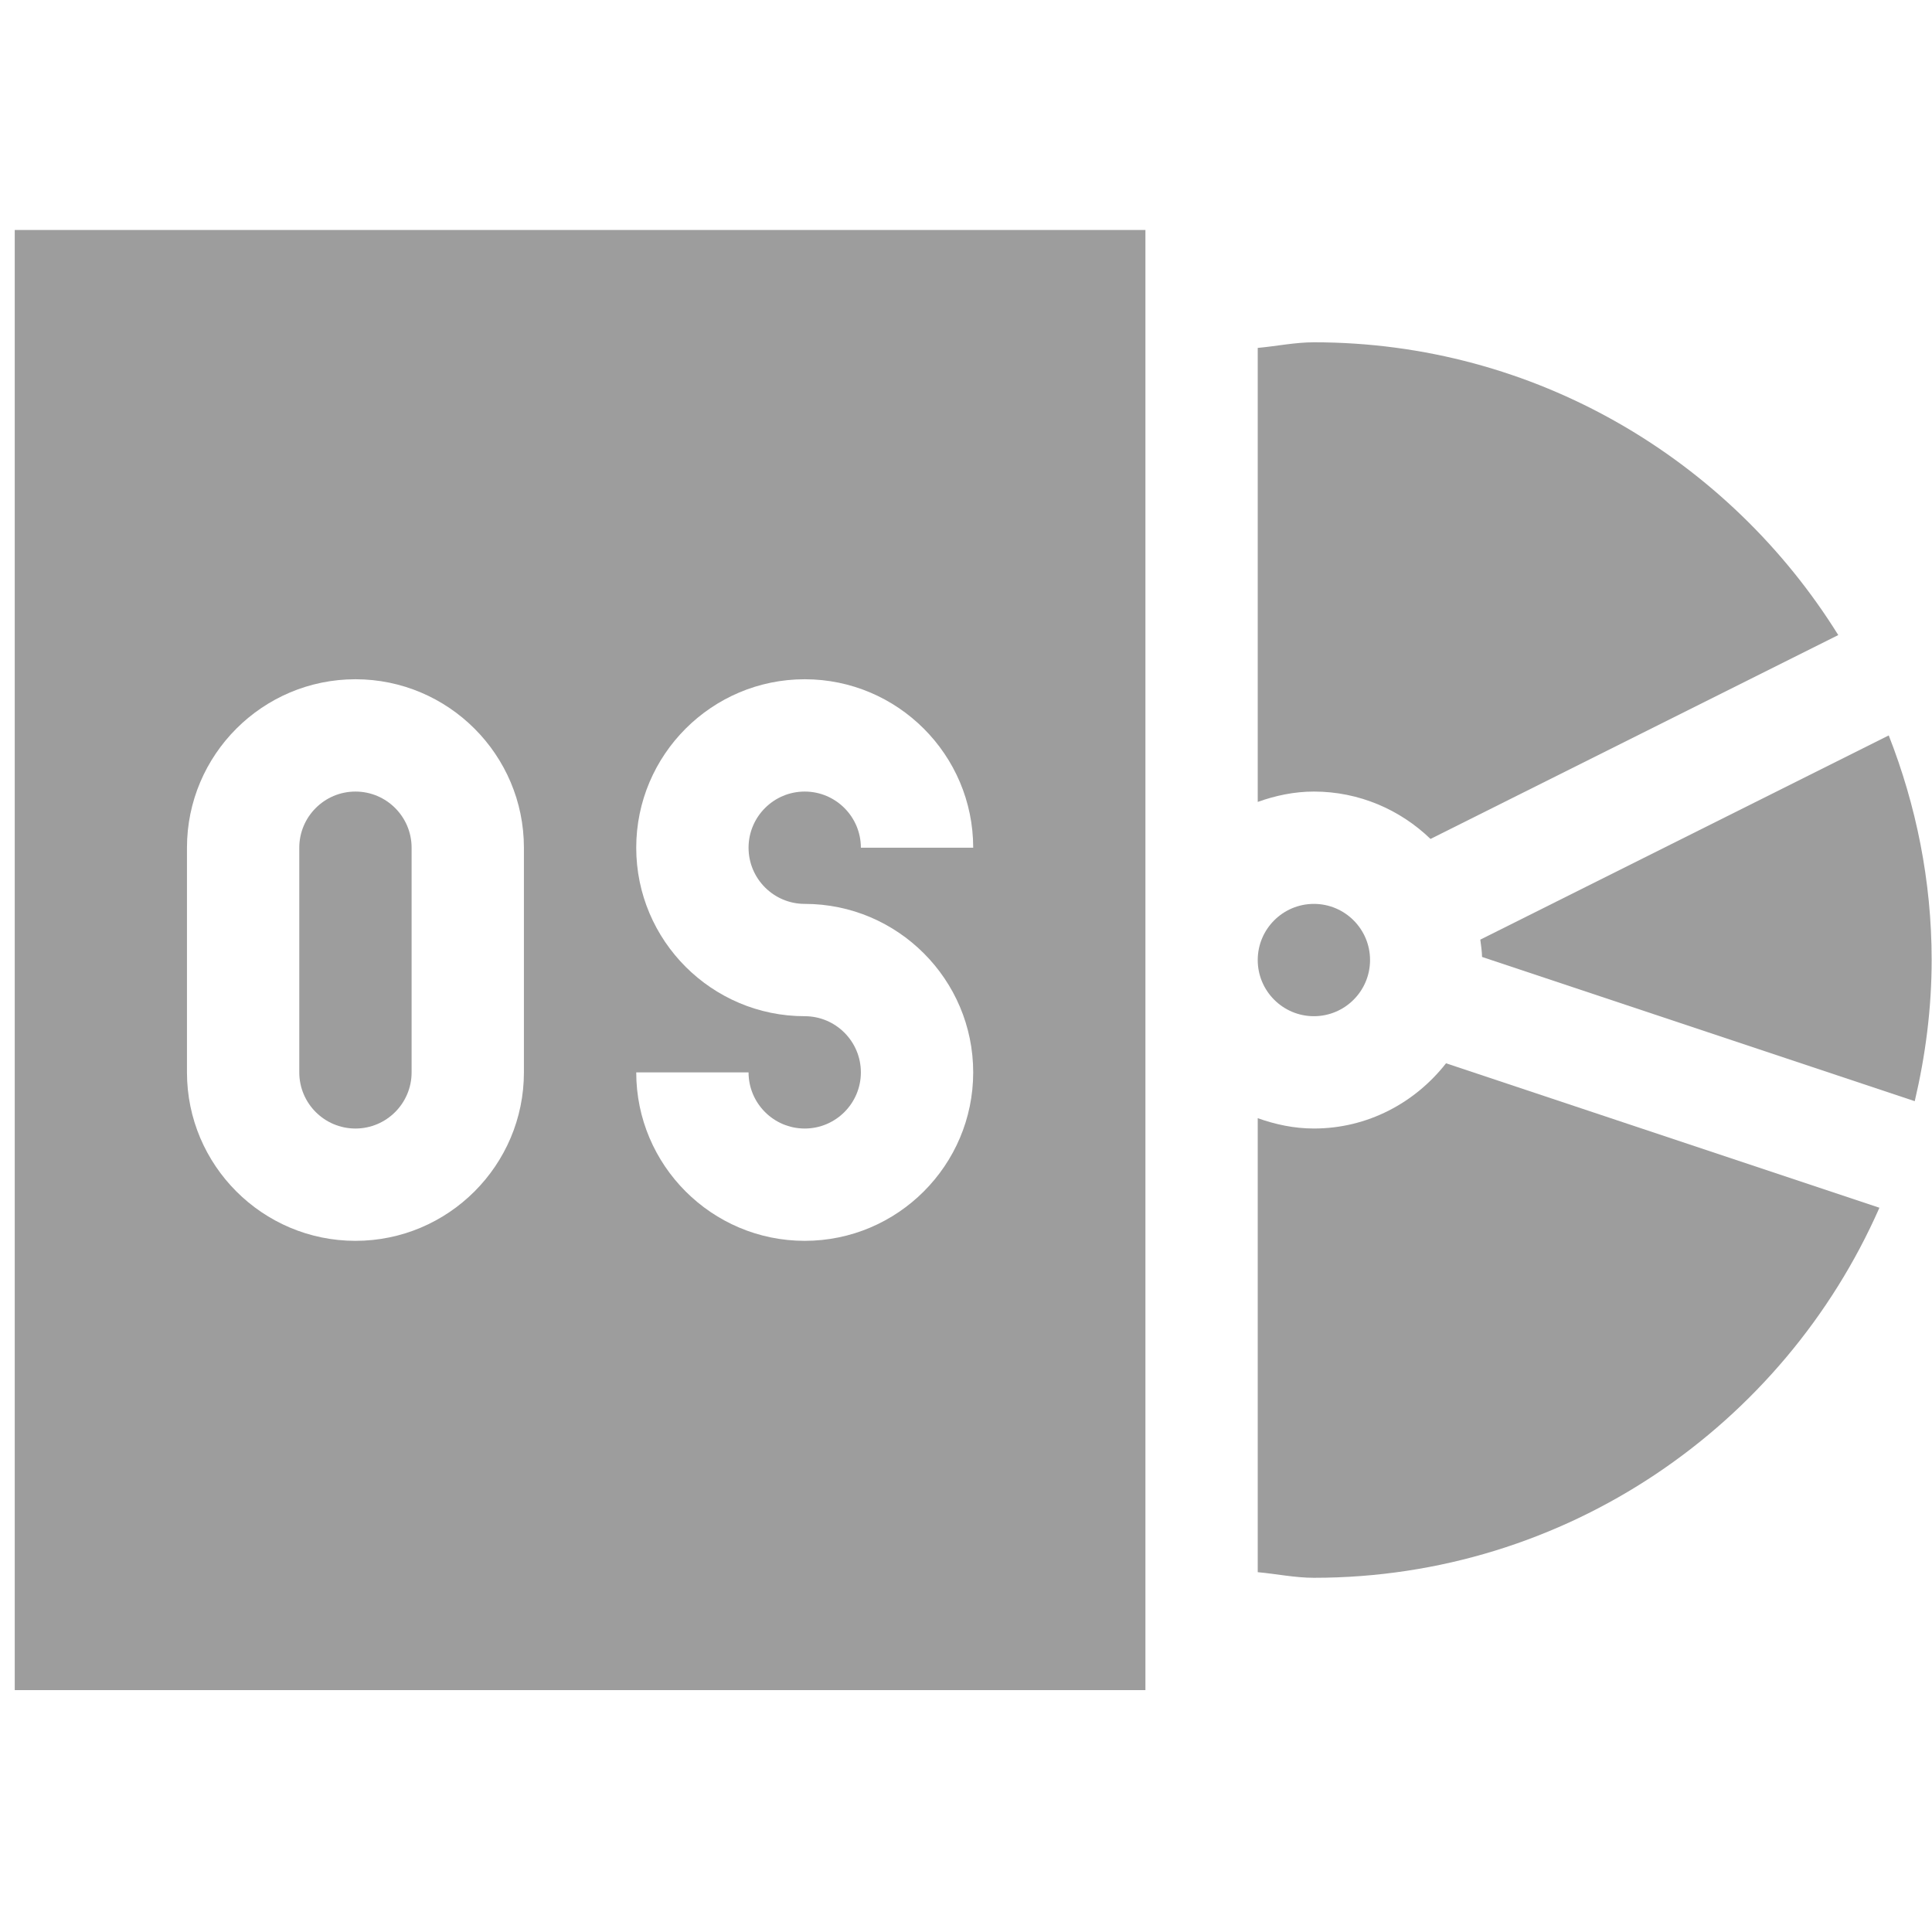 <svg width="128" height="128" viewBox="0 0 128 128" fill="none" xmlns="http://www.w3.org/2000/svg">
<g clip-path="url(#clip0_7_768)">
<path d="M75.887 15.236H0.977V111.975H75.887V15.236ZM34.711 71.047C34.711 77.202 29.704 82.209 23.549 82.209C17.394 82.209 12.387 77.202 12.387 71.047V56.164C12.387 50.009 17.394 45.002 23.549 45.002C29.704 45.002 34.711 50.009 34.711 56.164V71.047ZM53.315 59.885C59.469 59.885 64.477 64.892 64.477 71.047C64.477 77.202 59.469 82.209 53.315 82.209C47.159 82.209 42.152 77.202 42.152 71.047H49.594C49.594 73.1 51.262 74.768 53.315 74.768C55.367 74.768 57.035 73.1 57.035 71.047C57.035 68.994 55.367 67.326 53.315 67.326C47.159 67.326 42.152 62.319 42.152 56.164C42.152 50.009 47.159 45.002 53.315 45.002C59.469 45.002 64.477 50.009 64.477 56.164H57.035C57.035 54.111 55.367 52.443 53.315 52.443C51.262 52.443 49.594 54.111 49.594 56.164C49.594 58.217 51.262 59.885 53.315 59.885Z" fill="#9D9D9D"/>
<path d="M23.549 52.443C21.496 52.443 19.828 54.111 19.828 56.164V71.047C19.828 73.1 21.496 74.768 23.549 74.768C25.602 74.768 27.27 73.1 27.27 71.047V56.164C27.27 54.111 25.602 52.443 23.549 52.443Z" fill="#9D9D9D"/>
<path d="M98.074 62.253C98.121 62.634 98.183 63.009 98.19 63.4L126.857 72.956C127.564 69.947 127.977 66.827 127.977 63.606C127.977 58.352 126.946 53.343 125.134 48.724L98.074 62.253Z" fill="#9D9D9D"/>
<path d="M87.049 22.678C85.801 22.678 84.572 22.937 83.328 23.05V53.129C84.498 52.712 85.738 52.443 87.049 52.443C90.05 52.443 92.767 53.648 94.775 55.582L121.79 42.075C114.562 30.454 101.712 22.678 87.049 22.678Z" fill="#9D9D9D"/>
<path d="M83.328 104.161C84.572 104.274 85.801 104.533 87.049 104.533C103.779 104.533 118.176 94.431 124.516 80.016L95.804 70.445C93.759 73.056 90.615 74.767 87.049 74.767C85.738 74.767 84.498 74.499 83.328 74.082V104.161Z" fill="#9D9D9D"/>
<path d="M90.769 63.605C90.769 61.553 89.102 59.885 87.049 59.885C84.996 59.885 83.328 61.553 83.328 63.605C83.328 65.658 84.996 67.326 87.049 67.326C89.102 67.326 90.769 65.658 90.769 63.605Z" fill="#9D9D9D"/>
</g>
<defs>
<clipPath id="clip0_7_768">
<rect width="127" height="127" fill="white" transform="translate(0.977 0.105)"/>
</clipPath>
</defs>
</svg>
